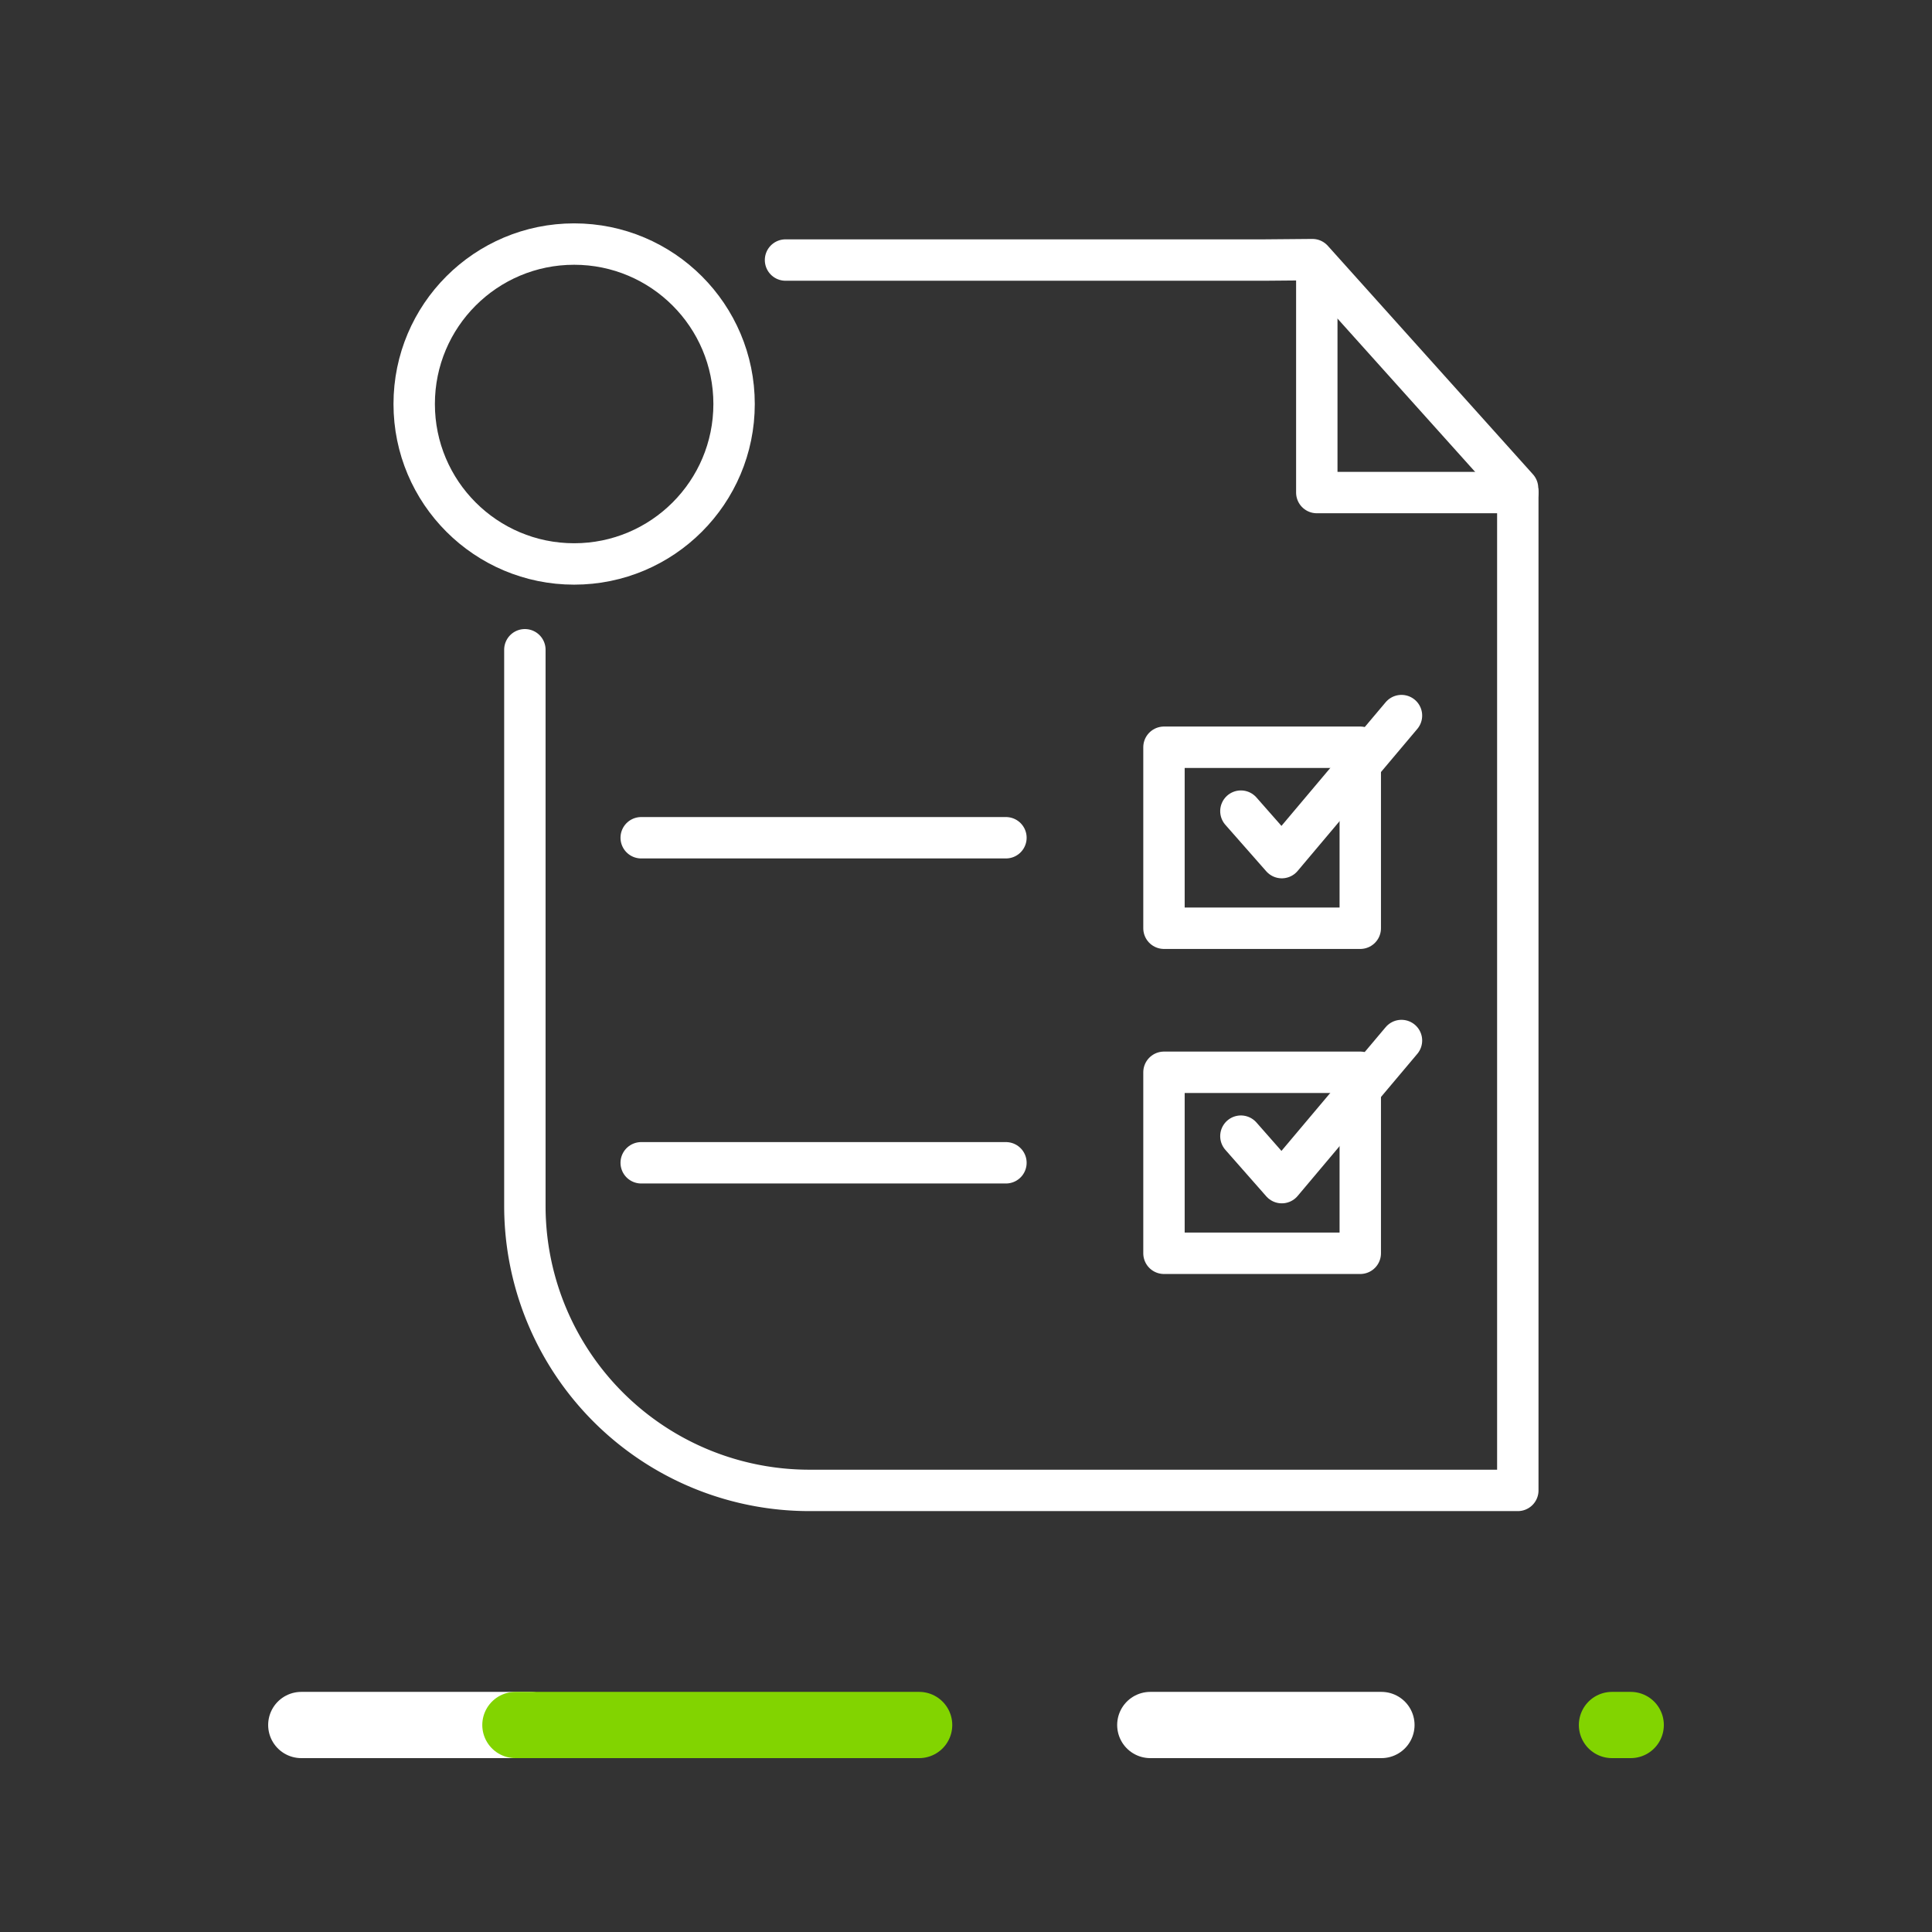 <svg data-name="Grupo 24986" xmlns="http://www.w3.org/2000/svg" width="70" height="70"><rect width="100%" height="100%" fill="#333333" stroke="none"/><path data-name="Rectángulo 7971" fill="none" d="M0 0h70v70H0z"/><g data-name="Grupo 24982" fill="none" stroke="#fff" stroke-linecap="round" stroke-linejoin="round" stroke-width="1.5"><circle data-name="Ellipse 2" cx="5.795" cy="5.795" r="5.795" transform="translate(15.007 8.843)"/><g data-name="Grupo 24981"><path data-name="Línea 4216" d="M23.232 30.353h13.215"/><path data-name="Trazado 29901" d="M47.71 9.889v7.957h7.283"/><path data-name="Trazado 29902" d="M19.017 23.542v20.15A10.308 10.308 0 0029.325 54h25.668V17.846"/><path data-name="Trazado 29903" d="M54.984 17.687l-7.433-8.28-1.74.015h-17.35"/><path data-name="Rectángulo 7972" d="M42.173 27.074h7.112v6.558h-7.112z"/><path data-name="Trazado 29904" d="M44.96 29.389l1.482 1.684 4.336-5.146"/><path data-name="Línea 4217" d="M23.232 42.13h13.215"/><path data-name="Rectángulo 7973" d="M42.173 38.851h7.112v6.558h-7.112z"/><path data-name="Trazado 29905" d="M44.96 41.165l1.482 1.684 4.336-5.149"/></g></g><g data-name="Grupo 24985"><g data-name="Grupo 24984" fill="none"><g data-name="Grupo 24983" stroke-linecap="round" stroke-linejoin="round" stroke-width="2.4"><path data-name="Line 4" stroke="#fff" d="M41.677 62.5h8.375"/><path data-name="Line 5" stroke="#82d400" d="M58.405 62.5h.679"/><path data-name="Line 6" stroke="#fff" d="M10.916 62.5h8.298"/><path data-name="Line 7" stroke="#82d400" d="M18.674 62.5h14.628"/></g><path data-name="Rectángulo 7974" d="M0 55h70v15H0z"/></g></g></svg>